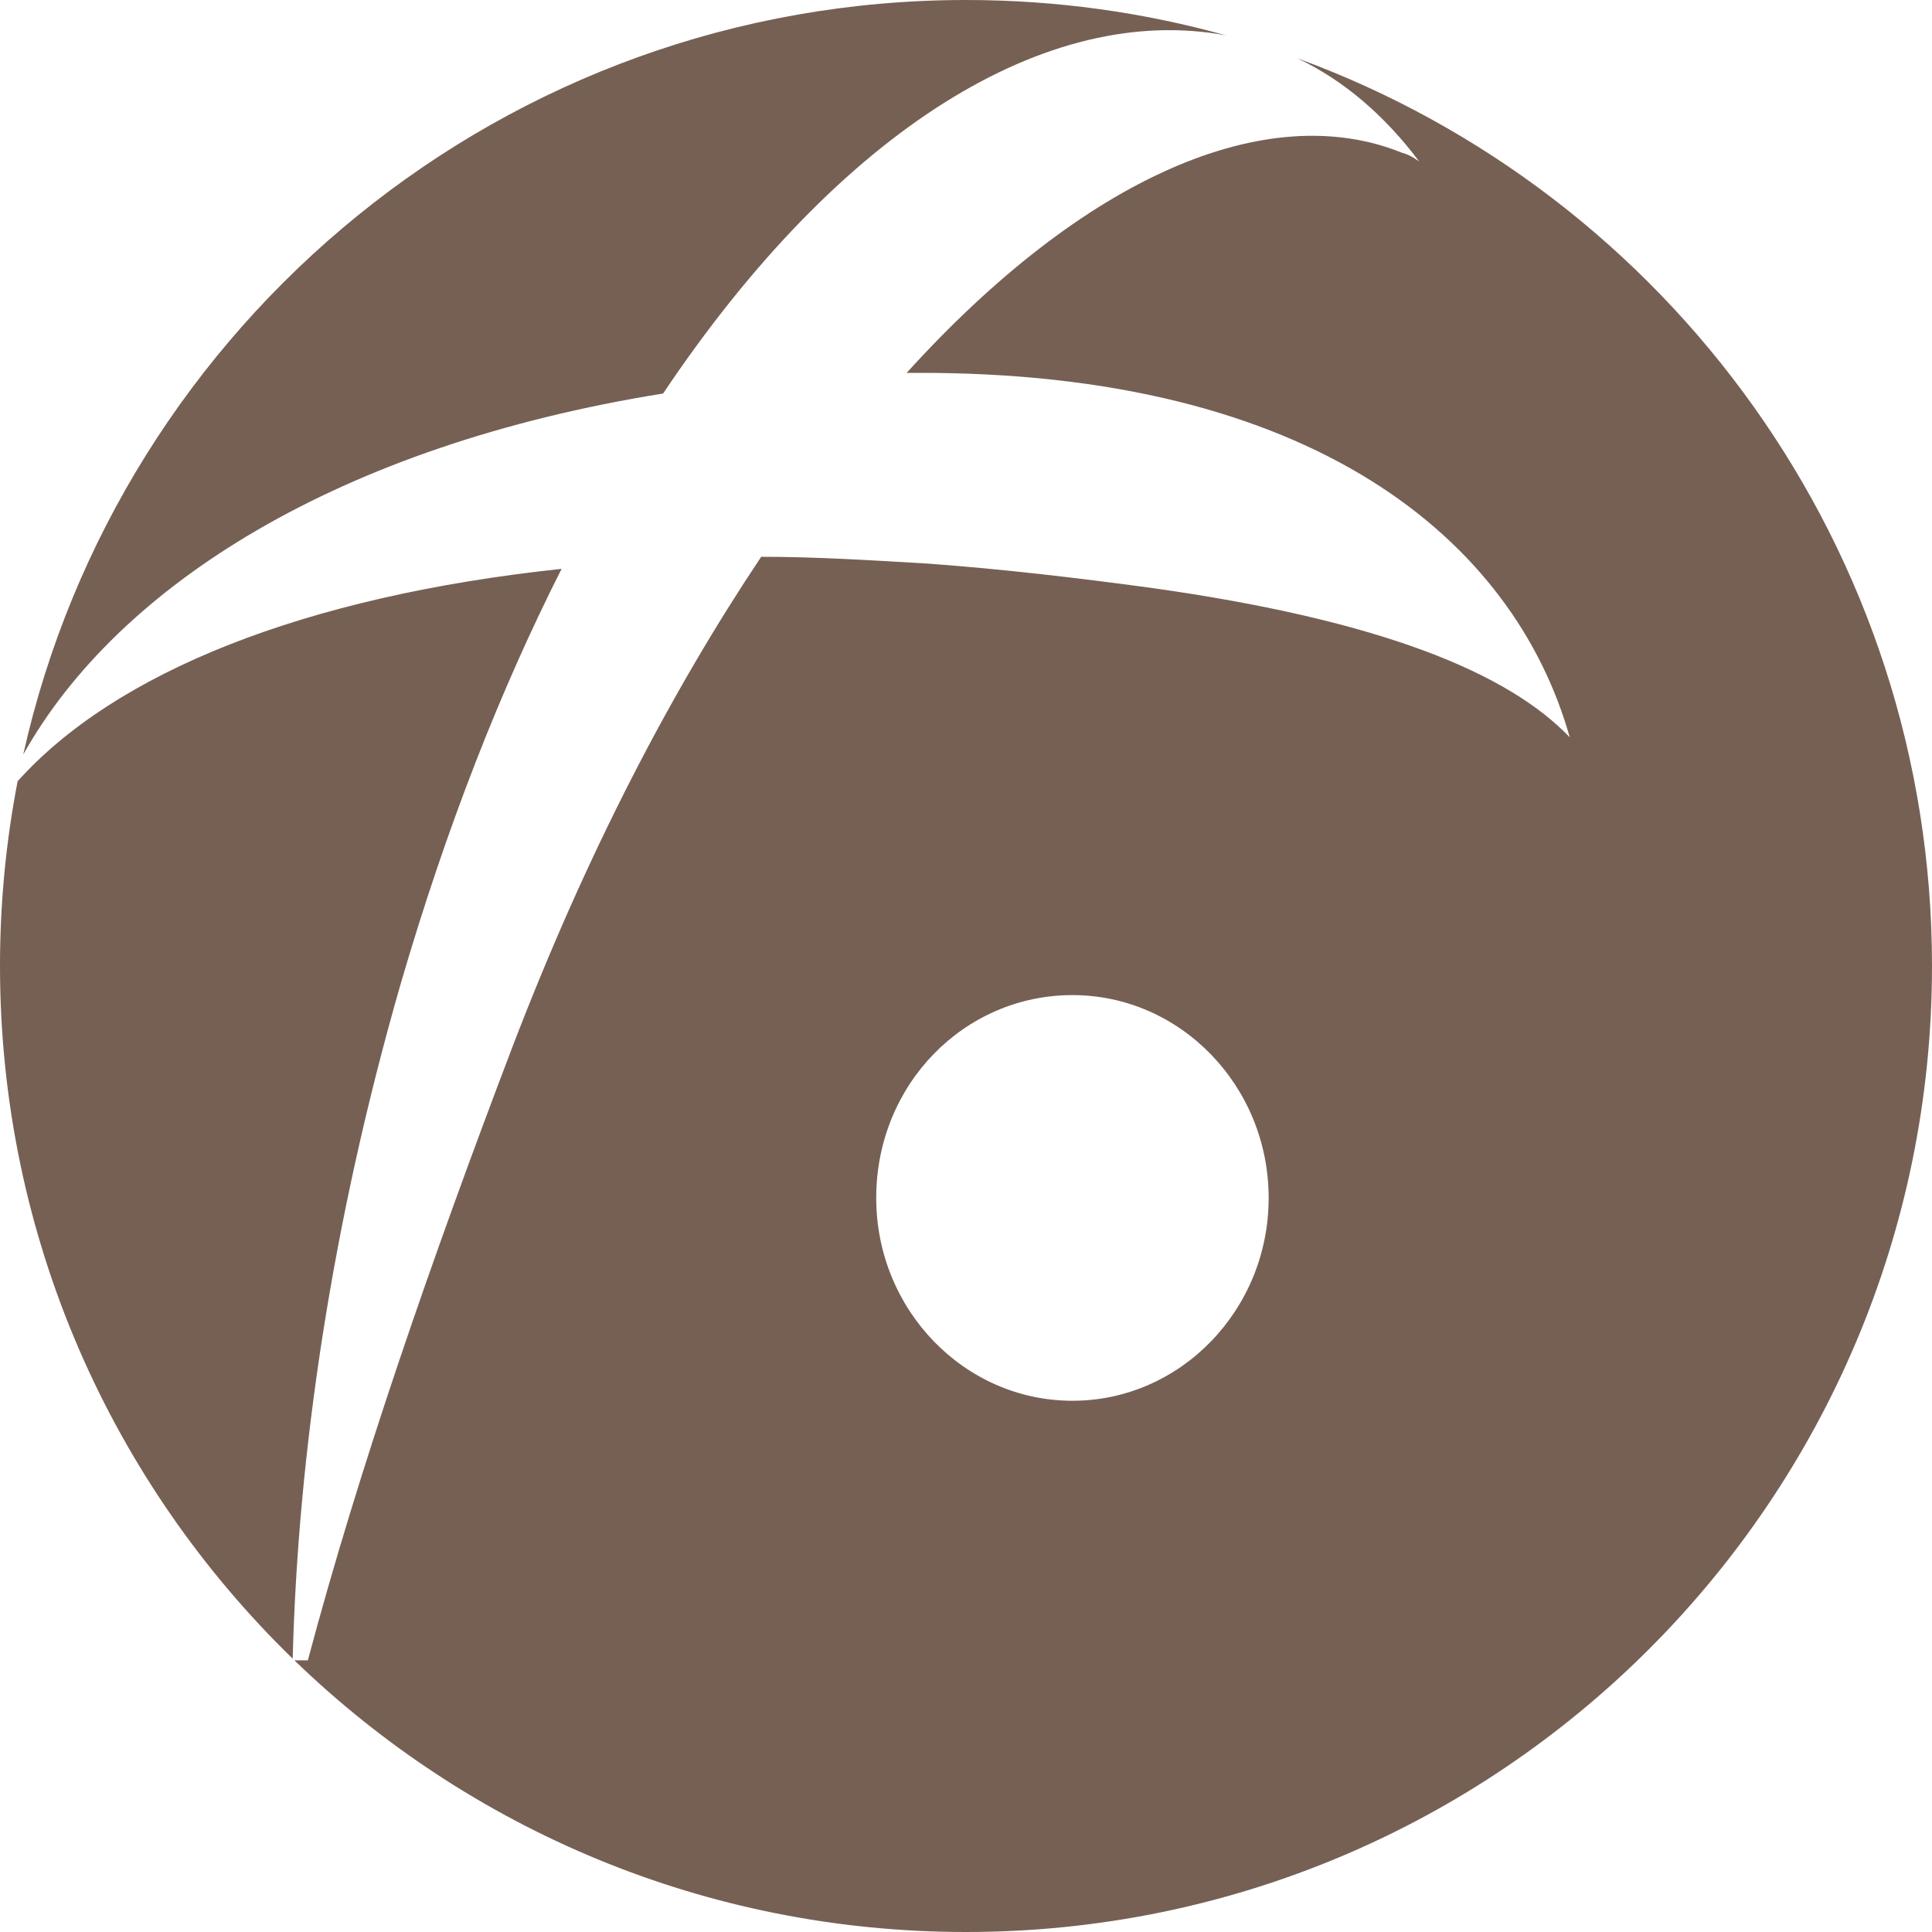 <svg xmlns="http://www.w3.org/2000/svg" width="32" height="32" viewBox="0 0 32 32">
  <path fill="#766054" fill-rule="evenodd" d="M4.876,27.5 L5.099,27.5 C5.94,24.34 7.144,20.867 8.489,17.336 C9.722,14.119 11.123,11.443 12.608,9.222 C13.504,9.222 14.429,9.279 15.381,9.336 C16.558,9.422 17.791,9.564 19.052,9.735 C22.918,10.276 24.991,11.158 26,12.212 C25.075,8.938 21.741,6.148 15.157,6.176 C15.101,6.176 15.073,6.176 15.017,6.176 C17.959,2.93 20.985,1.621 23.226,2.532 C23.338,2.56 23.422,2.617 23.506,2.674 C22.937,1.917 22.264,1.334 21.489,0.966 C27.622,3.206 32,9.092 32,16 C32,24.837 24.837,32 16,32 C11.677,32 7.755,30.286 4.876,27.5 Z M4.848,27.473 C1.858,24.566 0,20.5 0,16 C0,14.953 0.1,13.93 0.292,12.94 C1.909,11.136 5.036,9.876 9.302,9.422 C8.293,11.414 7.397,13.692 6.64,16.283 C5.494,20.258 4.934,24.092 4.848,27.473 Z M0.385,12.497 C1.982,5.345 8.367,0 16,0 C17.492,0 18.937,0.204 20.307,0.586 C17.361,0.035 13.922,2.132 10.983,6.518 C5.626,7.377 1.958,9.69 0.385,12.497 Z M17.763,16.482 C15.97,16.482 14.513,17.963 14.513,19.842 C14.513,21.692 15.97,23.201 17.763,23.201 C19.556,23.201 21.013,21.692 21.013,19.842 C21.013,17.991 19.556,16.482 17.763,16.482 Z"/>
</svg>
